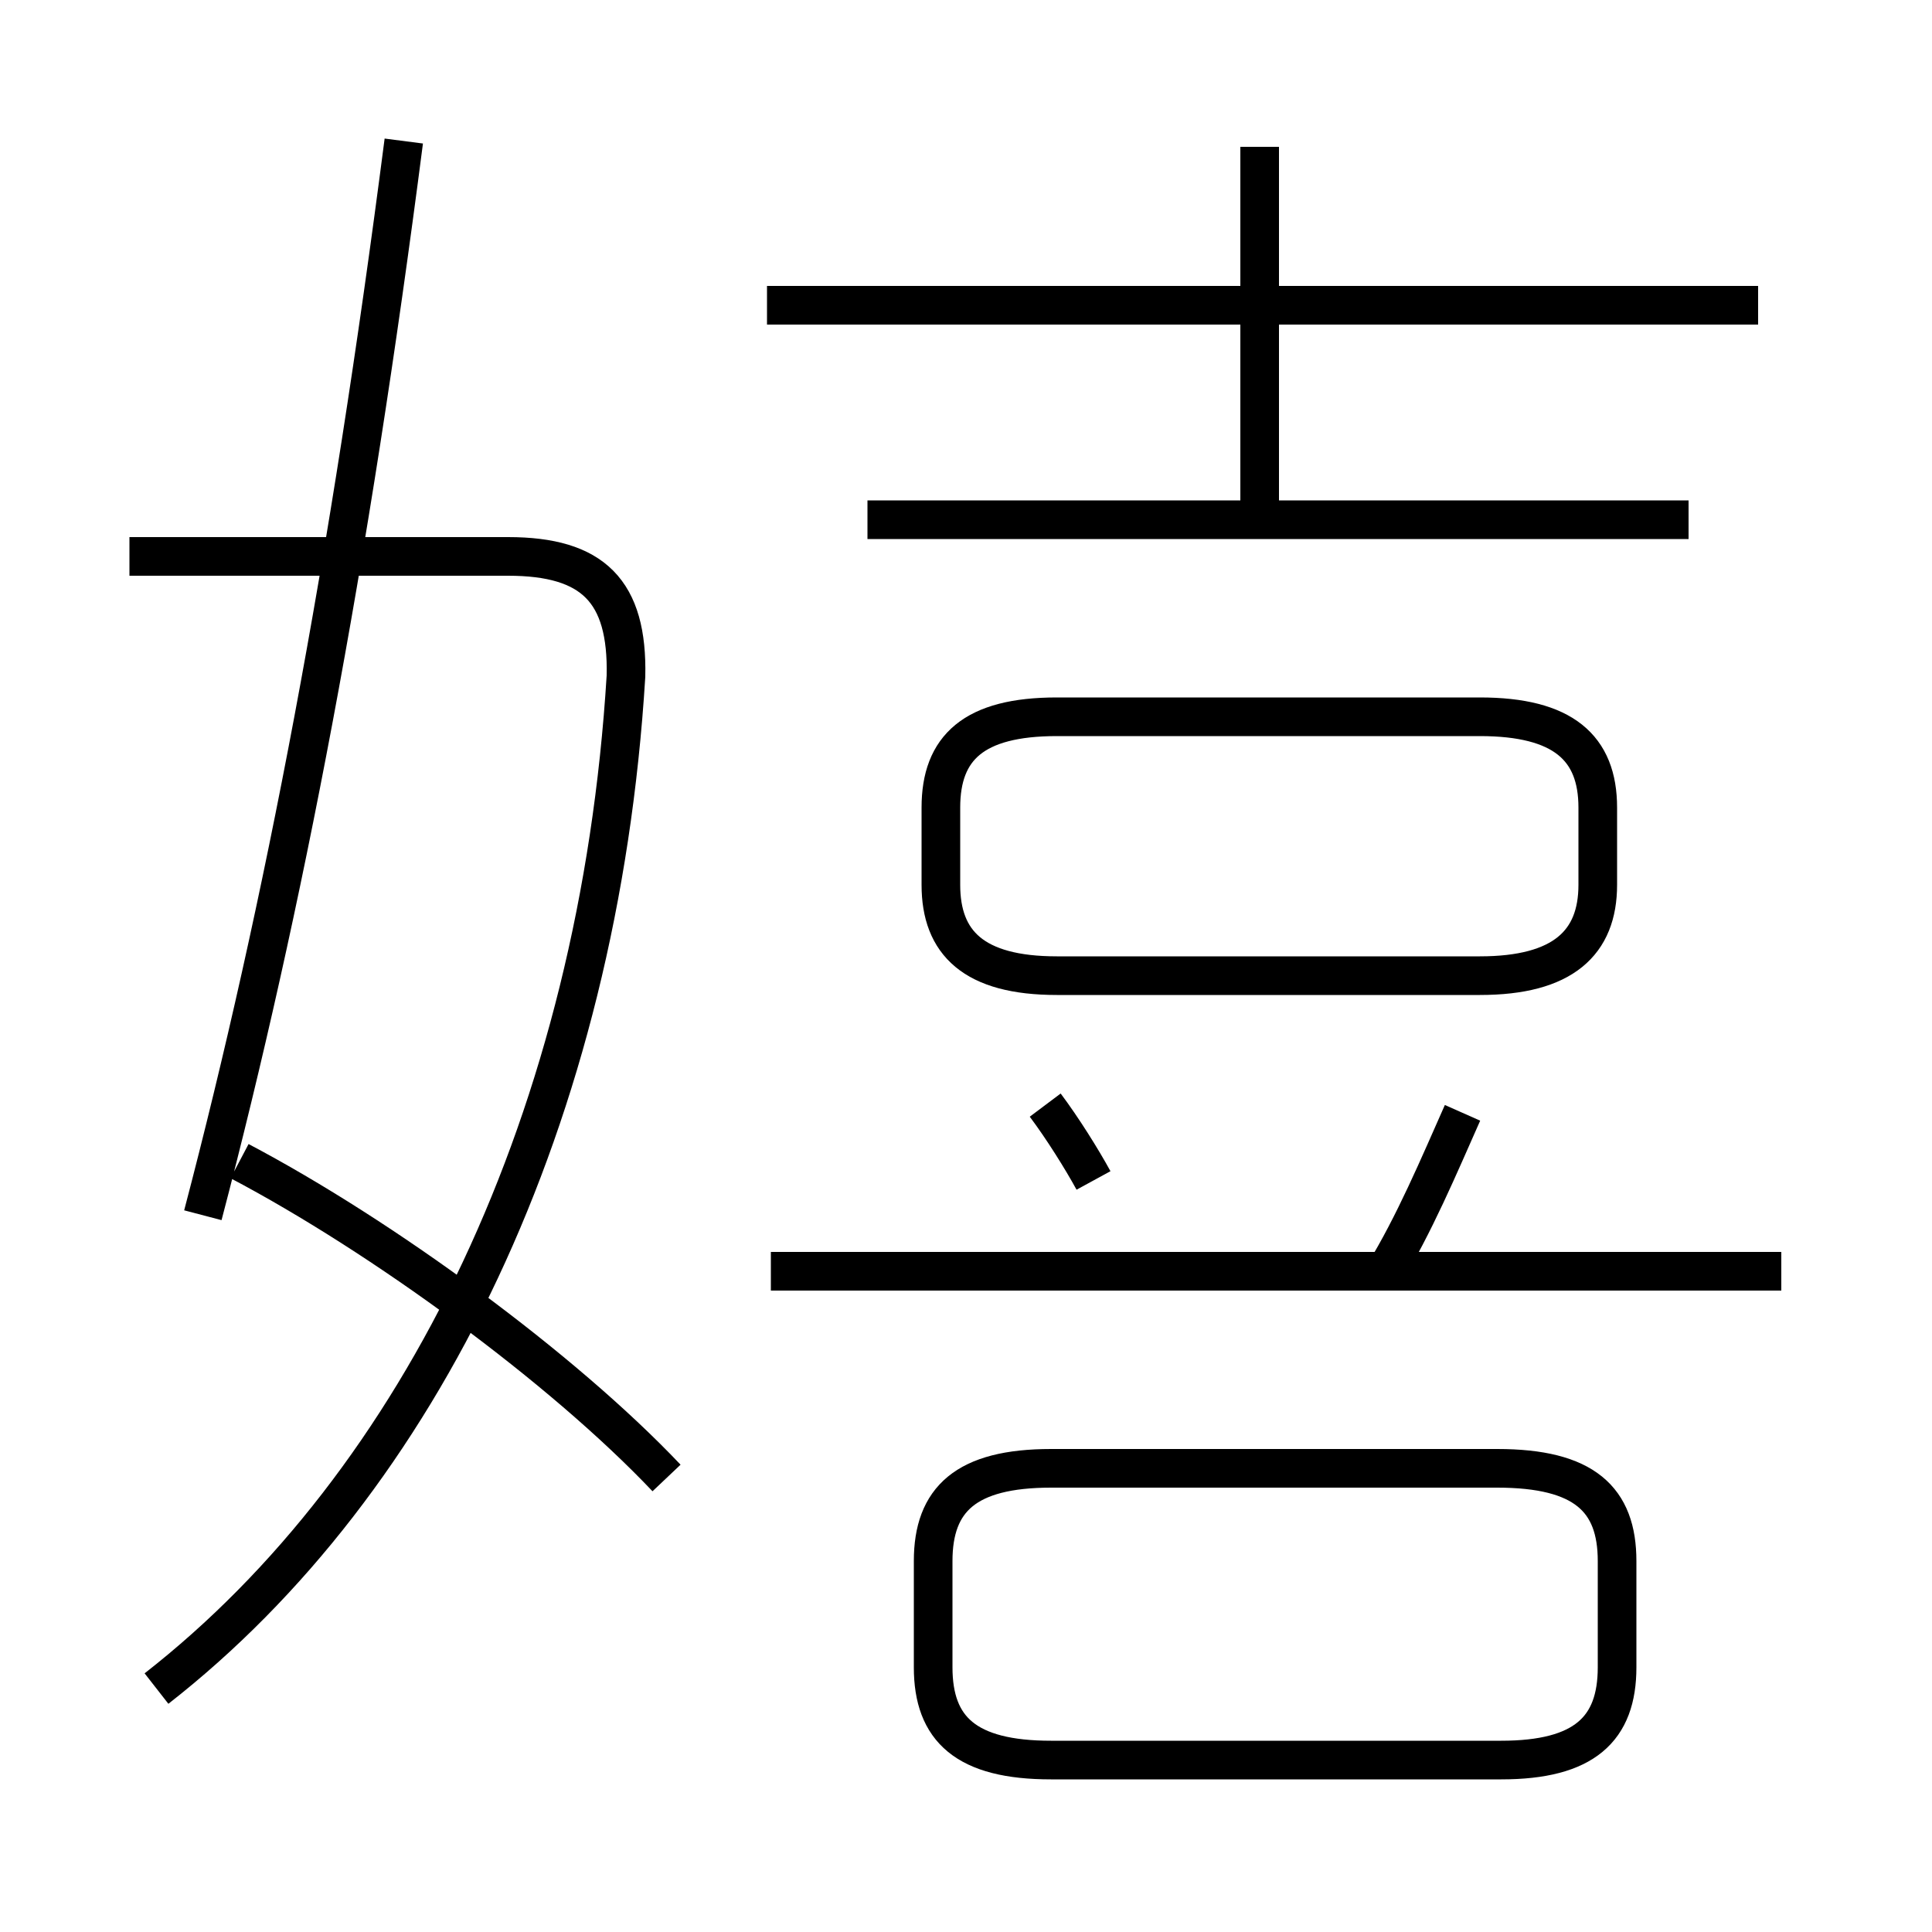 <?xml version='1.0' encoding='utf8'?>
<svg viewBox="0.0 -6.0 50.0 50.0" version="1.1" xmlns="http://www.w3.org/2000/svg">
<rect x="0.0" y="-6.0" width="50.0" height="50.0" fill="#808080" stroke="none"/>
<rect x="-1000" y="-1000" width="2000" height="2000" stroke="white" fill="white"/>
<g style="fill:white;stroke:#000000;  stroke-width:1">
<path d="M 4.05 -0.3 C 10.9 -5.65 15.5 -15.1 16.2 -26.5 C 16.25 -28.7 15.35 -29.6 13.15 -29.6 L 3.35 -29.6 M 17.25 -5.75 C 14.55 -8.6 9.9 -12.0 6.2 -13.95 M 5.25 -12.55 C 7.35 -20.55 9.05 -29.5 10.45 -40.35 M 27.2 1.55 L 38.85 1.55 C 41.0 1.55 41.85 0.75 41.85 -0.85 L 41.85 -3.6 C 41.85 -5.2 41.0 -6.0 38.75 -6.0 L 27.2 -6.0 C 25.0 -6.0 24.15 -5.2 24.15 -3.6 L 24.15 -0.85 C 24.15 0.75 25.0 1.55 27.2 1.55 Z M 28.3 -13.45 C 28.0 -14.0 27.5 -14.8 27.05 -15.4 M 46.1 -11.1 L 19.95 -11.1 M 35.8 -11.0 C 36.6 -12.3 37.25 -13.85 37.85 -15.2 M 27.35 -18.75 L 38.3 -18.75 C 40.45 -18.75 41.35 -19.6 41.35 -21.1 L 41.35 -23.1 C 41.35 -24.65 40.45 -25.45 38.3 -25.45 L 27.35 -25.45 C 25.2 -25.45 24.35 -24.65 24.35 -23.1 L 24.35 -21.1 C 24.35 -19.6 25.2 -18.75 27.35 -18.75 Z M 43.7 -30.55 L 22.45 -30.55 M 45.5 -36.1 L 19.85 -36.1 M 32.6 -30.65 L 32.6 -40.2" transform="translate(0.0 38.0)" />
</g>
</svg>
